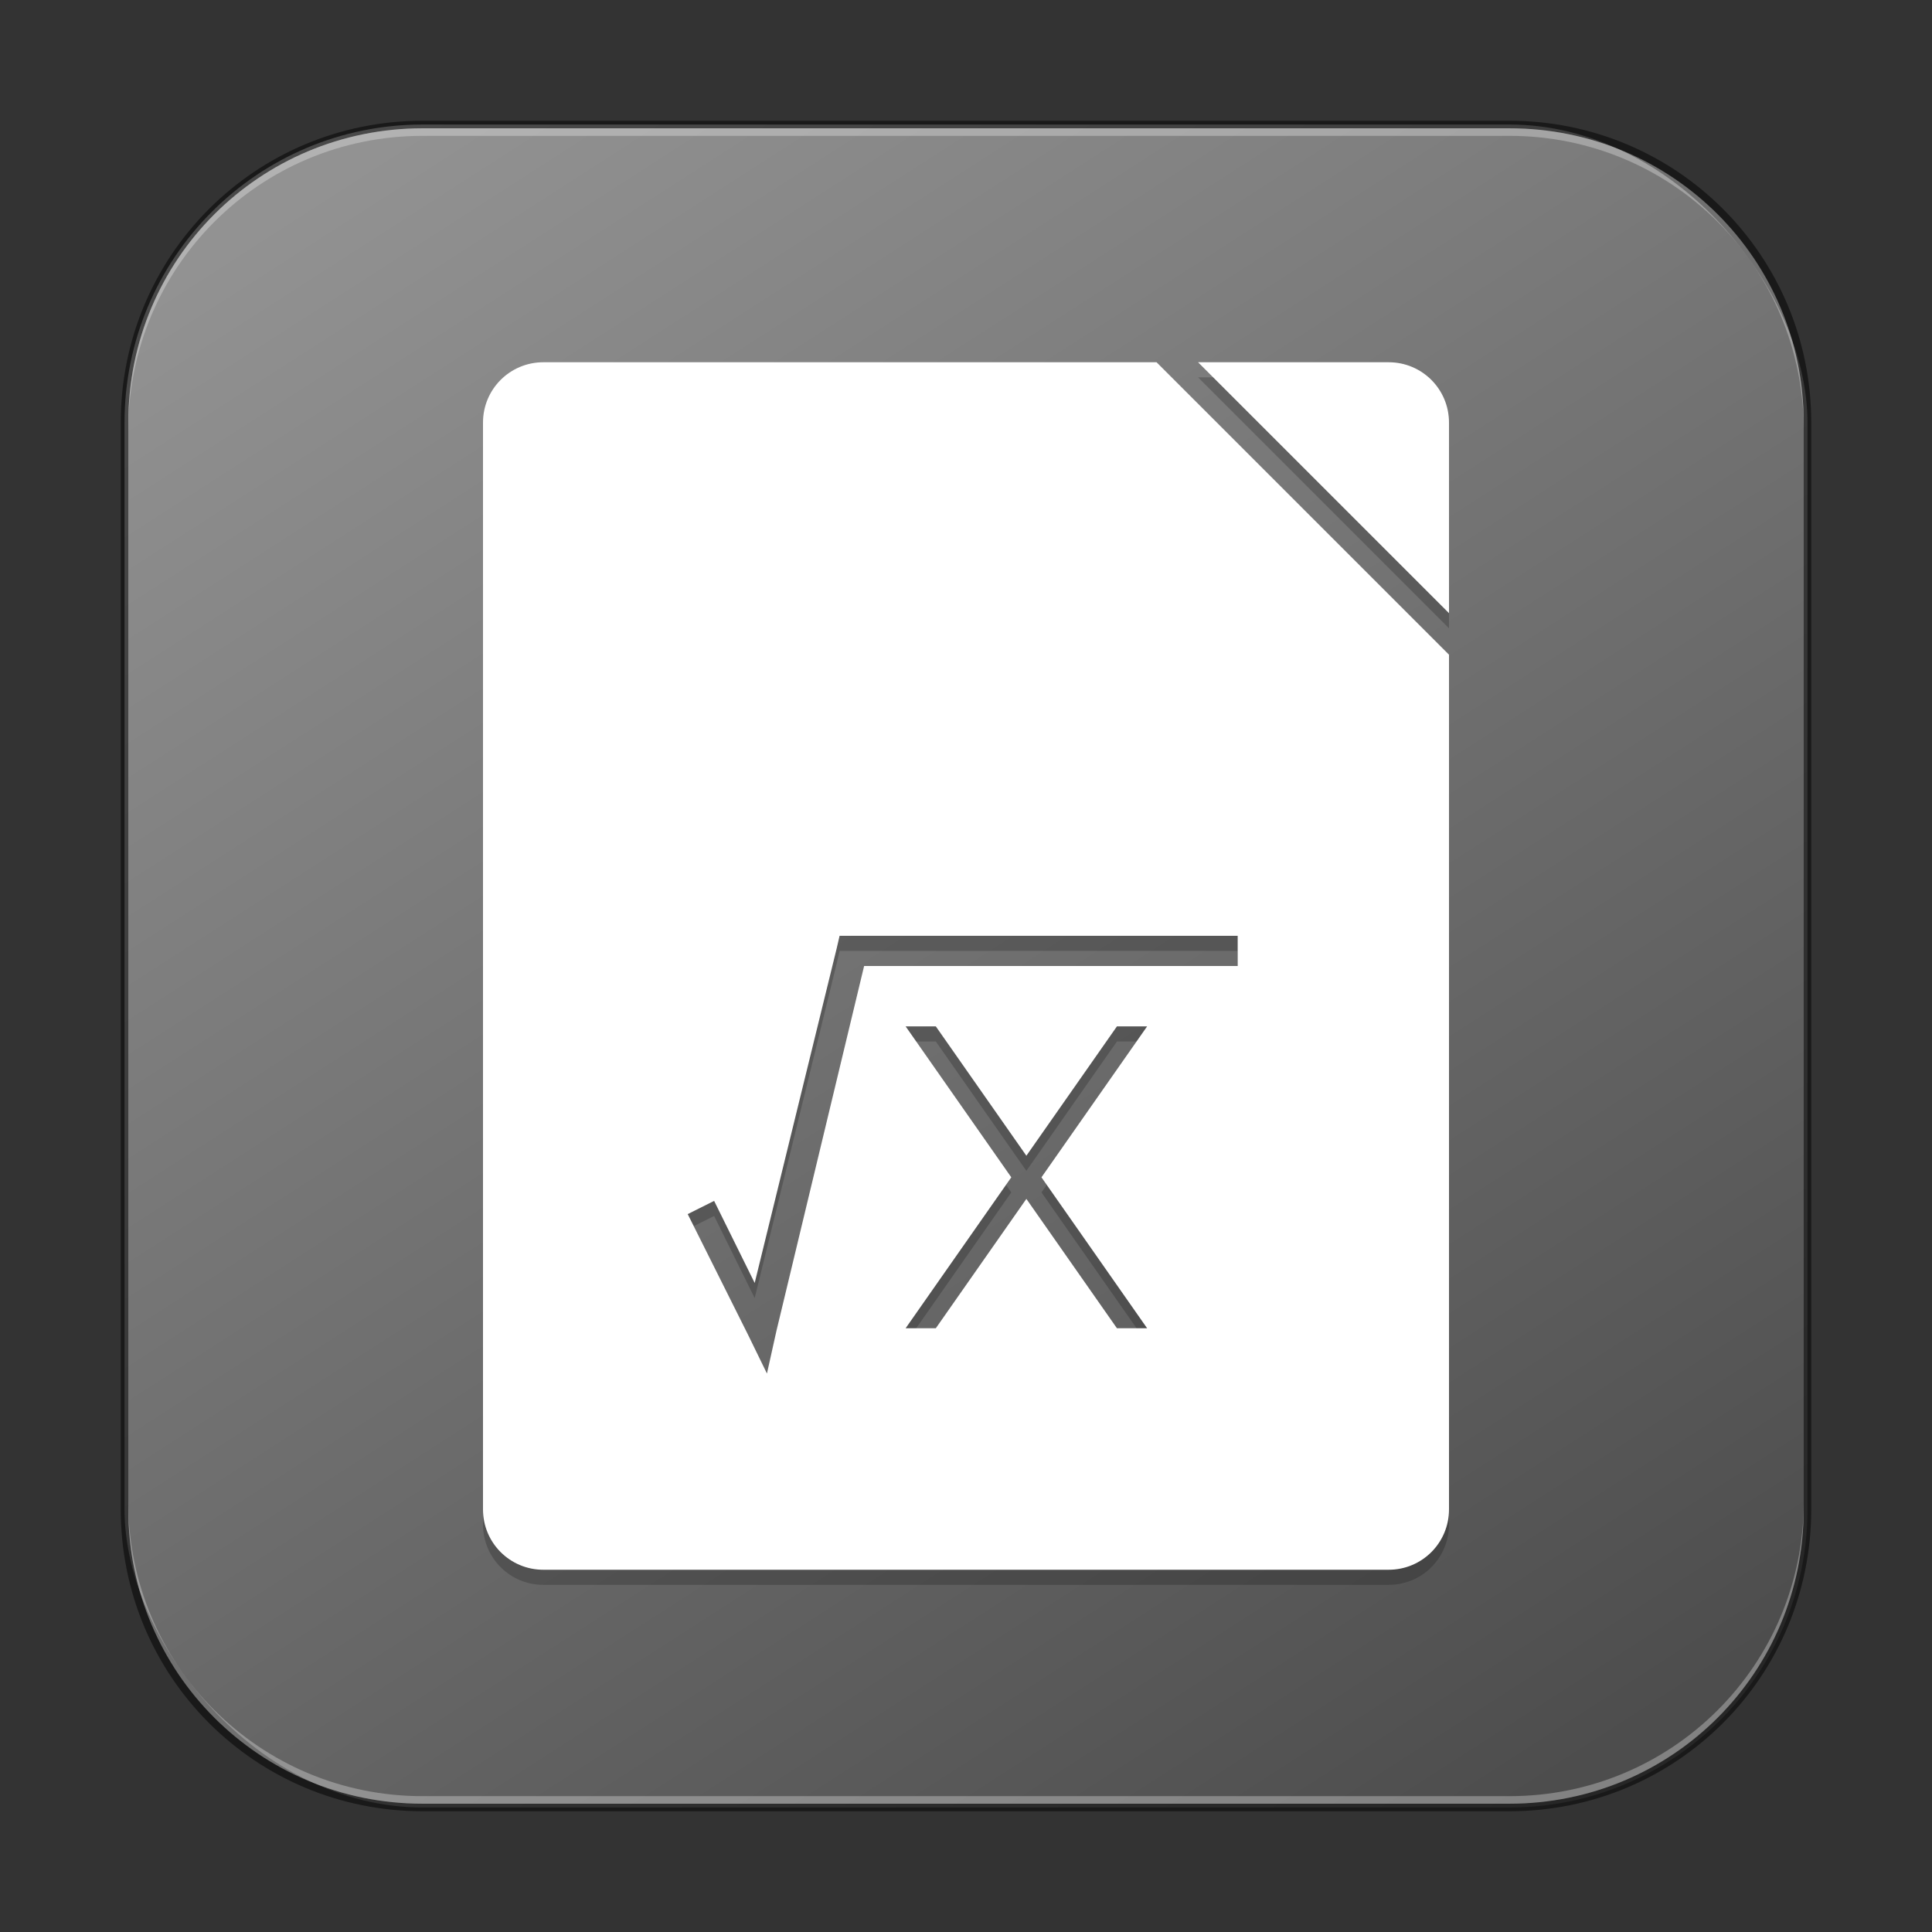 <?xml version="1.0" encoding="UTF-8" standalone="no"?>
<!-- Created with Inkscape (http://www.inkscape.org/) -->

<svg
   width="256"
   height="256"
   viewBox="0 0 256 256"
   version="1.1"
   id="svg5"
   sodipodi:docname="libreoffice-math.svg"
   inkscape:version="1.2.1 (9c6d41e410, 2022-07-14)"
   xmlns:inkscape="http://www.inkscape.org/namespaces/inkscape"
   xmlns:sodipodi="http://sodipodi.sourceforge.net/DTD/sodipodi-0.dtd"
   xmlns:xlink="http://www.w3.org/1999/xlink"
   xmlns="http://www.w3.org/2000/svg"
   xmlns:svg="http://www.w3.org/2000/svg">
  <rect x="0" y="0" width="256" height="256" fill="#333333" stroke="none"/>
  <sodipodi:namedview
     id="namedview7"
     pagecolor="#ffffff"
     bordercolor="#666666"
     borderopacity="1.0"
     inkscape:showpageshadow="2"
     inkscape:pageopacity="0.0"
     inkscape:pagecheckerboard="0"
     inkscape:deskcolor="#d1d1d1"
     inkscape:document-units="px"
     showgrid="false"
     inkscape:zoom="4.5354271"
     inkscape:cx="122.59044"
     inkscape:cy="156.87608"
     inkscape:window-width="1920"
     inkscape:window-height="1007"
     inkscape:window-x="0"
     inkscape:window-y="0"
     inkscape:window-maximized="1"
     inkscape:current-layer="svg5" />
  <defs
     id="defs2">
    <linearGradient
       inkscape:collect="always"
       xlink:href="#linearGradient4806"
       id="linearGradient3525"
       x1="49.758"
       y1="59.623"
       x2="14.242"
       y2="4.377"
       gradientUnits="userSpaceOnUse"
       gradientTransform="matrix(4.055,0,0,4.055,-1.745,-1.745)" />
    <linearGradient
       inkscape:collect="always"
       id="linearGradient4806">
      <stop
         style="stop-color:#4d4d4d;stop-opacity:1;"
         offset="0"
         id="stop4802" />
      <stop
         style="stop-color:#929292;stop-opacity:1;"
         offset="1"
         id="stop4804" />
    </linearGradient>
  </defs>
  <rect
     style="fill:url(#linearGradient3525);fill-opacity:1.0;stroke:none;stroke-width:4.055"
     id="rect184"
     width="223"
     height="223"
     x="16.5"
     y="16.5"
     ry="39.5" />
  <path
     id="path746"
     style="color:#000000;display:inline;overflow:visible;visibility:visible;opacity:0.2;fill:#000000;fill-opacity:1;fill-rule:nonzero;stroke:none;stroke-width:80;marker:none;enable-background:new"
     d="m 72,50 c -4.432,0 -8,3.568 -8,8 v 144 c 0,4.432 3.568,8 8,8 h 112 c 4.432,0 8,-3.568 8,-8 V 88.75 L 153.25,50 Z M 158.75,50 192,83.25 V 58 c 0,-4.432 -3.568,-8 -8,-8 z m -47.5,76 H 112.875 164 v 4 h -49.5 l -11.625,48.375 -1.25,5.625 -2.5,-5.125 -8,-16 3.5,-1.75 L 100,172 110.875,127.625 Z m 8.75,12 h 4 L 136,155.141 148,138 h 4 l -14,20 14,20 h -4 L 136,160.859 124,178 h -4 l 14,-20 z" />
  <path
     id="path528"
     style="color:#000000;display:inline;overflow:visible;visibility:visible;fill:#ffffff;fill-opacity:1;fill-rule:nonzero;stroke:none;stroke-width:80;marker:none;enable-background:new"
     d="m 72,48 c -4.432,0 -8,3.568 -8,8 v 144 c 0,4.432 3.568,8 8,8 h 112 c 4.432,0 8,-3.568 8,-8 V 86.75 L 153.25,48 Z M 158.75,48 192,81.25 V 56 c 0,-4.432 -3.568,-8 -8,-8 z m -47.5,76 H 112.875 164 v 4 h -49.5 l -11.625,48.375 -1.25,5.625 -2.5,-5.125 -8,-16 3.5,-1.75 L 100,170 110.875,125.625 Z m 8.75,12 h 4 L 136,153.141 148,136 h 4 l -14,20 14,20 h -4 L 136,158.859 124,176 h -4 l 14,-20 z" />
  <path
     id="rect899"
     style="fill:#000000;stroke:none;stroke-width:4;opacity:0.5"
     d="M 56,16 C 33.84,16 16,33.84 16,56 v 144 c 0,22.16 17.84,40 40,40 h 144 c 22.16,0 40,-17.84 40,-40 V 56 C 240,33.84 222.16,16 200,16 Z m 0,1 h 144 c 21.606,0 39,17.394 39,39 v 144 c 0,21.606 -17.394,39 -39,39 H 56 C 34.394,239 17,221.606 17,200 V 56 C 17,34.394 34.394,17 56,17 Z" />
  <path
     id="rect441"
     style="opacity:0.3;fill:#ffffff"
     d="m 17,199 v 1 c 0,21.606 17.394,39 39,39 h 144 c 21.606,0 39,-17.394 39,-39 v -1 c 0,21.606 -17.394,39 -39,39 H 56 C 34.394,238 17,220.606 17,199 Z" />
  <path
     id="rect443"
     style="opacity:0.3;fill:#ffffff"
     d="M 56,17 C 34.394,17 17,34.394 17,56 v 1 C 17,35.394 34.394,18 56,18 h 144 c 21.606,0 39,17.394 39,39 V 56 C 239,34.394 221.606,17 200,17 Z" />
</svg>
